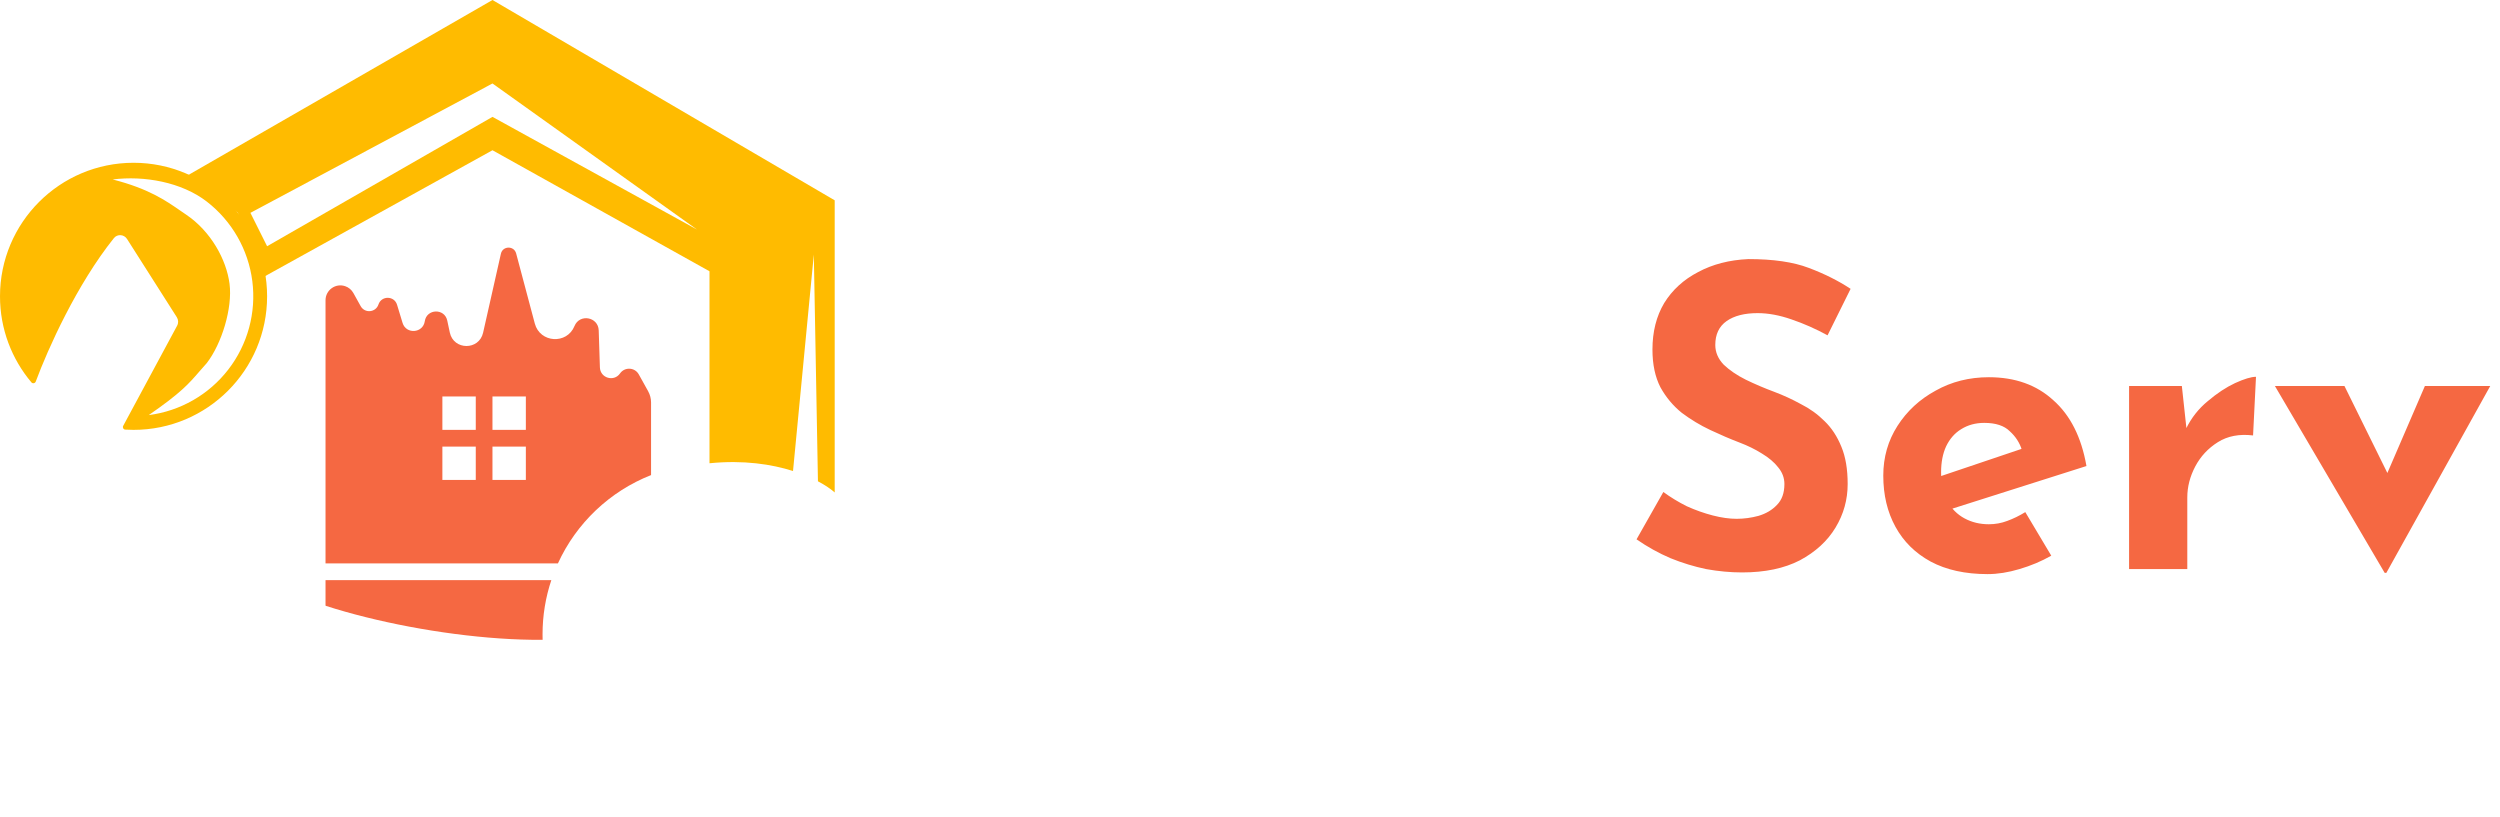 <svg width="208" height="68" viewBox="0 0 208 68" fill="none" xmlns="http://www.w3.org/2000/svg">
<path fill-rule="evenodd" clip-rule="evenodd" d="M28.711 23.808C27.911 23.541 27.084 24.137 27.084 24.98V46.877H46.418C47.945 43.531 50.73 40.879 54.168 39.527V33.486C54.168 33.159 54.085 32.838 53.926 32.552L53.147 31.15C52.817 30.555 51.977 30.512 51.587 31.069C51.08 31.794 49.941 31.456 49.912 30.57L49.813 27.489C49.776 26.36 48.224 26.081 47.797 27.128C47.166 28.677 44.927 28.535 44.496 26.919L42.944 21.087C42.768 20.427 41.825 20.445 41.675 21.111L40.194 27.681C39.86 29.165 37.742 29.153 37.424 27.666L37.211 26.668C36.989 25.633 35.497 25.68 35.342 26.727C35.193 27.729 33.789 27.834 33.493 26.864L33.034 25.354C32.804 24.597 31.737 24.583 31.487 25.334C31.264 26.004 30.35 26.089 30.007 25.471L29.401 24.38C29.251 24.11 29.005 23.905 28.711 23.808ZM36.806 32.988H39.584V35.766H36.806V32.988ZM43.751 32.988H40.973V35.766H43.751V32.988ZM36.806 37.155H39.584V39.933H36.806V37.155ZM43.751 37.155H40.973V39.933H43.751V37.155Z" fill="#F56842"/>
<path fill-rule="evenodd" clip-rule="evenodd" d="M45.871 48.266H27.084V54.516H45.245C45.176 53.947 45.14 53.368 45.14 52.78C45.14 51.202 45.397 49.684 45.871 48.266Z" fill="#F56842"/>
<path fill-rule="evenodd" clip-rule="evenodd" d="M21.528 32.987V47.918C26.042 51.043 39.237 53.821 47.571 53.126C47.627 53.368 47.686 53.631 47.75 53.909C48.476 57.09 49.674 62.338 50.696 62.849C49.497 62.876 48.259 62.93 46.98 62.987C37.388 63.409 25.511 63.931 11.111 53.821V37.848C13.31 38.08 18.473 36.876 21.528 32.987ZM46.632 58.646C46.734 59.331 46.994 60.407 47.488 60.681C42.035 61.824 30.279 62.3 22.219 57.508C30.497 60.122 39.422 61.771 46.632 58.646Z" fill="white"/>
<path fill-rule="evenodd" clip-rule="evenodd" d="M68.861 42.16C62.33 38.009 53.67 39.938 49.519 46.469C45.368 53 47.297 61.66 53.828 65.811C60.359 69.962 69.018 68.033 73.169 61.502C75.032 58.572 75.671 55.213 75.219 52.025C75.195 51.862 75.005 51.787 74.874 51.886C74.504 52.169 74.081 52.481 73.611 52.816C73.04 62.786 65.97 65.511 62.502 65.626C68.139 63.479 69.907 57.915 70.124 55.141C67.124 57.012 63.426 59.006 59.813 60.244C59.258 60.434 58.694 60.014 58.694 59.428L58.689 49.698C58.689 49.381 58.86 49.089 59.137 48.934L65.284 45.49L65.279 45.487C65.626 45.371 65.001 44.792 59.723 43.403C60.961 42.953 64.189 42.525 67.43 44.288L69.624 43.059C69.76 42.982 69.774 42.791 69.648 42.699C69.394 42.512 69.131 42.333 68.861 42.16Z" fill="white"/>
<path fill-rule="evenodd" clip-rule="evenodd" d="M40.974 0L15.626 14.584L19.793 17.709L21.529 23.265L40.974 12.5L59.03 22.57V38.543C61.856 38.26 64.203 38.624 65.979 39.188L67.71 21.181L68.053 40.045C68.679 40.375 69.148 40.704 69.447 40.973V16.667L40.974 0ZM66.287 39.289C66.366 39.312 66.449 39.342 66.535 39.377C66.454 39.347 66.371 39.318 66.287 39.289ZM40.974 6.945L20.834 17.709L22.223 20.487L40.974 9.723L57.988 19.098L40.974 6.945Z" fill="#FFBB00"/>
<path fill-rule="evenodd" clip-rule="evenodd" d="M22.223 24.654C22.223 30.791 17.248 35.765 11.111 35.765C10.88 35.765 10.651 35.758 10.423 35.744C10.267 35.735 10.177 35.566 10.251 35.429L14.738 27.096C14.857 26.874 14.847 26.606 14.712 26.394L10.57 19.884C10.32 19.492 9.764 19.451 9.474 19.814C6.379 23.685 3.991 29.007 2.975 31.745C2.918 31.899 2.718 31.937 2.611 31.811C0.982 29.877 0 27.38 0 24.654C0 18.517 4.975 13.543 11.111 13.543C17.248 13.543 22.223 18.517 22.223 24.654ZM12.377 34.535C14.998 34.2 17.378 32.836 18.994 30.746C20.61 28.655 21.328 26.009 20.993 23.388C20.657 20.767 19.294 18.387 17.203 16.771C15.113 15.156 11.996 14.596 9.375 14.931C12.35 15.689 13.778 16.677 15.033 17.546C15.191 17.655 15.347 17.763 15.502 17.868C17.537 19.242 18.838 21.59 19.098 23.612C19.357 25.635 18.45 28.596 17.203 30.21C16.972 30.465 16.773 30.695 16.583 30.914C15.71 31.924 15.047 32.693 12.377 34.535Z" fill="#FFBB00"/>
<path d="M91.492 37.098H85.331V32.486H91.492C92.331 32.486 93.012 32.345 93.534 32.061C94.056 31.777 94.436 31.386 94.674 30.887C94.924 30.376 95.048 29.803 95.048 29.168C95.048 28.487 94.924 27.857 94.674 27.279C94.436 26.7 94.056 26.235 93.534 25.883C93.012 25.52 92.331 25.339 91.492 25.339H87.577V45.505H81.604V20.727H91.492C93.477 20.727 95.184 21.09 96.614 21.816C98.055 22.542 99.161 23.54 99.933 24.811C100.704 26.07 101.09 27.511 101.09 29.134C101.09 30.733 100.704 32.129 99.933 33.32C99.161 34.512 98.055 35.442 96.614 36.111C95.184 36.769 93.477 37.098 91.492 37.098ZM109.82 31.652V45.505H104.085V27.092H109.446L109.82 31.652ZM115.266 26.955L115.164 32.282C114.937 32.26 114.631 32.231 114.245 32.197C113.859 32.163 113.536 32.146 113.275 32.146C112.606 32.146 112.027 32.225 111.539 32.384C111.063 32.532 110.665 32.759 110.348 33.065C110.041 33.36 109.815 33.734 109.667 34.188C109.531 34.642 109.468 35.17 109.48 35.771L108.442 35.09C108.442 33.853 108.561 32.73 108.799 31.721C109.049 30.7 109.4 29.82 109.854 29.083C110.308 28.334 110.858 27.761 111.505 27.364C112.152 26.955 112.878 26.751 113.683 26.751C113.967 26.751 114.245 26.768 114.517 26.802C114.801 26.836 115.05 26.887 115.266 26.955ZM115.913 36.486V36.128C115.913 34.778 116.106 33.536 116.491 32.401C116.877 31.255 117.444 30.263 118.193 29.423C118.942 28.584 119.867 27.931 120.967 27.466C122.068 26.989 123.338 26.751 124.779 26.751C126.231 26.751 127.508 26.989 128.608 27.466C129.72 27.931 130.651 28.584 131.399 29.423C132.148 30.263 132.715 31.255 133.101 32.401C133.487 33.536 133.68 34.778 133.68 36.128V36.486C133.68 37.825 133.487 39.067 133.101 40.213C132.715 41.347 132.148 42.34 131.399 43.191C130.651 44.031 129.726 44.683 128.625 45.148C127.525 45.613 126.254 45.846 124.813 45.846C123.372 45.846 122.096 45.613 120.984 45.148C119.872 44.683 118.942 44.031 118.193 43.191C117.444 42.34 116.877 41.347 116.491 40.213C116.106 39.067 115.913 37.825 115.913 36.486ZM121.648 36.128V36.486C121.648 37.178 121.699 37.825 121.801 38.426C121.903 39.027 122.073 39.555 122.312 40.008C122.55 40.451 122.873 40.797 123.282 41.047C123.69 41.296 124.201 41.421 124.813 41.421C125.415 41.421 125.914 41.296 126.311 41.047C126.719 40.797 127.043 40.451 127.281 40.008C127.519 39.555 127.689 39.027 127.791 38.426C127.894 37.825 127.945 37.178 127.945 36.486V36.128C127.945 35.459 127.894 34.829 127.791 34.239C127.689 33.638 127.519 33.11 127.281 32.657C127.043 32.191 126.719 31.828 126.311 31.567C125.902 31.306 125.392 31.176 124.779 31.176C124.178 31.176 123.673 31.306 123.265 31.567C122.868 31.828 122.55 32.191 122.312 32.657C122.073 33.11 121.903 33.638 121.801 34.239C121.699 34.829 121.648 35.459 121.648 36.128Z" fill="white"/>
<g filter="url(#filter0_i_684_2495)">
<path d="M152.053 26.156C151.077 25.622 150.078 25.18 149.056 24.832C148.057 24.483 147.116 24.309 146.233 24.309C145.141 24.309 144.281 24.53 143.653 24.971C143.026 25.413 142.712 26.075 142.712 26.958C142.712 27.562 142.945 28.108 143.41 28.596C143.897 29.061 144.513 29.479 145.257 29.851C146.024 30.223 146.814 30.559 147.627 30.861C148.37 31.14 149.102 31.477 149.823 31.872C150.566 32.244 151.228 32.72 151.809 33.301C152.39 33.859 152.855 34.568 153.203 35.427C153.552 36.264 153.726 37.298 153.726 38.529C153.726 39.83 153.389 41.039 152.715 42.154C152.042 43.269 151.054 44.175 149.753 44.873C148.452 45.546 146.848 45.883 144.943 45.883C143.967 45.883 142.968 45.79 141.946 45.605C140.947 45.395 139.959 45.093 138.983 44.698C138.007 44.28 137.066 43.757 136.16 43.13L138.391 39.191C138.995 39.633 139.645 40.028 140.342 40.377C141.063 40.702 141.783 40.957 142.503 41.143C143.224 41.329 143.886 41.422 144.49 41.422C145.094 41.422 145.698 41.341 146.302 41.178C146.93 40.992 147.441 40.69 147.836 40.272C148.254 39.854 148.463 39.273 148.463 38.529C148.463 38.018 148.289 37.553 147.94 37.135C147.615 36.717 147.162 36.334 146.581 35.985C146.024 35.636 145.408 35.334 144.734 35.079C143.944 34.777 143.131 34.428 142.294 34.033C141.458 33.638 140.668 33.162 139.924 32.604C139.204 32.023 138.611 31.315 138.147 30.478C137.705 29.618 137.484 28.573 137.484 27.341C137.484 25.854 137.81 24.565 138.46 23.473C139.134 22.381 140.075 21.521 141.283 20.893C142.492 20.243 143.886 19.883 145.466 19.813C147.534 19.813 149.207 20.057 150.485 20.545C151.786 21.033 152.948 21.614 153.97 22.288L152.053 26.156ZM165.367 46.023C163.509 46.023 161.929 45.674 160.627 44.977C159.349 44.28 158.374 43.316 157.7 42.084C157.026 40.853 156.689 39.435 156.689 37.832C156.689 36.299 157.084 34.916 157.874 33.685C158.664 32.453 159.721 31.477 161.046 30.757C162.37 30.013 163.846 29.642 165.472 29.642C167.656 29.642 169.445 30.281 170.839 31.559C172.257 32.813 173.175 34.637 173.593 37.031L161.743 40.795L160.662 38.146L169.236 35.253L168.225 35.706C168.04 35.102 167.703 34.579 167.215 34.138C166.75 33.673 166.041 33.441 165.089 33.441C164.368 33.441 163.729 33.615 163.172 33.963C162.637 34.289 162.219 34.765 161.917 35.392C161.638 35.997 161.499 36.717 161.499 37.553C161.499 38.506 161.673 39.308 162.022 39.958C162.37 40.586 162.846 41.062 163.451 41.387C164.055 41.712 164.728 41.875 165.472 41.875C166.006 41.875 166.518 41.782 167.006 41.596C167.517 41.41 168.016 41.166 168.504 40.864L170.665 44.489C169.852 44.954 168.969 45.326 168.016 45.605C167.087 45.883 166.204 46.023 165.367 46.023ZM181.53 30.373L181.983 34.556L181.879 33.929C182.32 33.022 182.924 32.256 183.691 31.628C184.458 30.978 185.213 30.478 185.957 30.13C186.723 29.781 187.304 29.607 187.699 29.607L187.455 34.486C186.317 34.347 185.341 34.533 184.528 35.044C183.714 35.555 183.087 36.229 182.645 37.065C182.204 37.902 181.983 38.762 181.983 39.645V45.605H177.139V30.373H181.53ZM198.405 45.918L189.273 30.373H195.059L200.252 40.899L197.255 40.795L201.751 30.373H207.188L198.544 45.918H198.405Z" fill="#F56842"/>
</g>
<defs>
<filter id="filter0_i_684_2495" x="136.16" y="19.813" width="71.028" height="27.953" filterUnits="userSpaceOnUse" color-interpolation-filters="sRGB">
<feFlood flood-opacity="0" result="BackgroundImageFix"/>
<feBlend mode="normal" in="SourceGraphic" in2="BackgroundImageFix" result="shape"/>
<feColorMatrix in="SourceAlpha" type="matrix" values="0 0 0 0 0 0 0 0 0 0 0 0 0 0 0 0 0 0 127 0" result="hardAlpha"/>
<feOffset dy="1.743"/>
<feGaussianBlur stdDeviation="0.871"/>
<feComposite in2="hardAlpha" operator="arithmetic" k2="-1" k3="1"/>
<feColorMatrix type="matrix" values="0 0 0 0 0 0 0 0 0 0 0 0 0 0 0 0 0 0 0.25 0"/>
<feBlend mode="normal" in2="shape" result="effect1_innerShadow_684_2495"/>
</filter>
</defs>
</svg>
